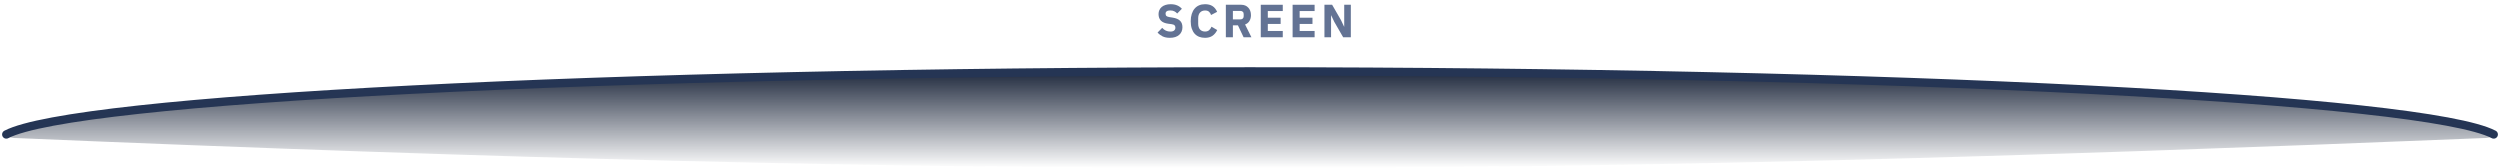 <svg width="595" height="40" viewBox="0 0 595 40" fill="none" xmlns="http://www.w3.org/2000/svg">
<path d="M297.501 17C144.347 17 18.256 23.24 2.112 31.256C0.615 31.998 2.095 32.939 4.091 32.869C236.067 42.68 365.749 42.07 590.909 32.867C592.905 32.938 594.386 31.998 592.889 31.255C576.738 23.239 450.65 17 297.501 17Z" fill="url(#paint0_linear_12_2609)"/>
<path d="M1.5 32C17.679 23.565 144.03 17 297.501 17C450.967 17 577.316 23.565 593.5 31.999" stroke="#253554" stroke-width="2" stroke-linecap="round"/>
<path d="M278.422 9C277.746 9 277.172 8.886 276.702 8.657C276.232 8.42 275.831 8.117 275.5 7.748L276.603 6.629C277.125 7.22 277.768 7.515 278.532 7.515C278.943 7.515 279.248 7.43 279.447 7.26C279.645 7.09 279.744 6.865 279.744 6.584C279.744 6.37 279.686 6.193 279.568 6.053C279.45 5.905 279.212 5.805 278.852 5.753L278.091 5.654C277.275 5.55 276.676 5.303 276.294 4.911C275.919 4.52 275.732 3.999 275.732 3.349C275.732 3.002 275.798 2.684 275.93 2.396C276.063 2.108 276.25 1.861 276.493 1.654C276.742 1.447 277.044 1.288 277.396 1.177C277.757 1.059 278.164 1 278.62 1C279.201 1 279.711 1.092 280.152 1.277C280.593 1.462 280.972 1.731 281.288 2.086L280.174 3.216C279.991 3.002 279.766 2.828 279.502 2.695C279.245 2.555 278.918 2.485 278.521 2.485C278.146 2.485 277.867 2.551 277.683 2.684C277.499 2.817 277.407 3.002 277.407 3.238C277.407 3.504 277.477 3.696 277.617 3.814C277.764 3.933 277.999 4.018 278.322 4.069L279.083 4.191C279.877 4.317 280.465 4.564 280.847 4.934C281.229 5.295 281.42 5.813 281.42 6.485C281.42 6.854 281.354 7.194 281.221 7.504C281.089 7.814 280.894 8.08 280.637 8.302C280.387 8.524 280.075 8.697 279.7 8.823C279.325 8.941 278.899 9 278.422 9Z" fill="#637394"/>
<path d="M286.799 9C286.278 9 285.807 8.919 285.388 8.756C284.97 8.586 284.613 8.339 284.319 8.014C284.025 7.681 283.797 7.271 283.636 6.784C283.474 6.289 283.393 5.713 283.393 5.055C283.393 4.405 283.474 3.829 283.636 3.327C283.797 2.817 284.025 2.392 284.319 2.053C284.613 1.705 284.97 1.443 285.388 1.266C285.807 1.089 286.278 1 286.799 1C287.512 1 288.1 1.148 288.563 1.443C289.026 1.731 289.397 2.189 289.676 2.817L288.232 3.571C288.13 3.246 287.968 2.987 287.747 2.795C287.534 2.596 287.218 2.496 286.799 2.496C286.307 2.496 285.91 2.658 285.609 2.983C285.315 3.301 285.168 3.766 285.168 4.38V5.62C285.168 6.234 285.315 6.703 285.609 7.028C285.91 7.345 286.307 7.504 286.799 7.504C287.211 7.504 287.538 7.393 287.78 7.172C288.03 6.943 288.214 6.669 288.332 6.352L289.698 7.15C289.412 7.741 289.033 8.199 288.563 8.524C288.1 8.841 287.512 9 286.799 9Z" fill="#637394"/>
<path d="M293.428 8.867H291.753V1.133H295.401C295.754 1.133 296.074 1.192 296.36 1.31C296.647 1.428 296.89 1.598 297.088 1.82C297.294 2.034 297.452 2.293 297.562 2.596C297.672 2.898 297.727 3.235 297.727 3.604C297.727 4.128 297.61 4.586 297.375 4.978C297.147 5.369 296.798 5.654 296.327 5.831L297.838 8.867H295.975L294.63 6.03H293.428V8.867ZM295.192 4.612C295.442 4.612 295.637 4.549 295.776 4.424C295.923 4.291 295.997 4.099 295.997 3.848V3.36C295.997 3.109 295.923 2.921 295.776 2.795C295.637 2.662 295.442 2.596 295.192 2.596H293.428V4.612H295.192Z" fill="#637394"/>
<path d="M300.062 8.867V1.133H305.298V2.629H301.738V4.213H304.791V5.698H301.738V7.371H305.298V8.867H300.062Z" fill="#637394"/>
<path d="M307.64 8.867V1.133H312.876V2.629H309.315V4.213H312.369V5.698H309.315V7.371H312.876V8.867H307.64Z" fill="#637394"/>
<path d="M317.565 5.211L316.827 3.659H316.794V8.867H315.217V1.133H317.047L319.153 4.789L319.891 6.341H319.924V1.133H321.5V8.867H319.671L317.565 5.211Z" fill="#637394"/>
<defs>
<linearGradient id="paint0_linear_12_2609" x1="297.5" y1="17" x2="297.5" y2="40" gradientUnits="userSpaceOnUse">
<stop stop-color="#1F293D"/>
<stop offset="1" stop-color="#1F293D" stop-opacity="0"/>
</linearGradient>
</defs>
</svg>
